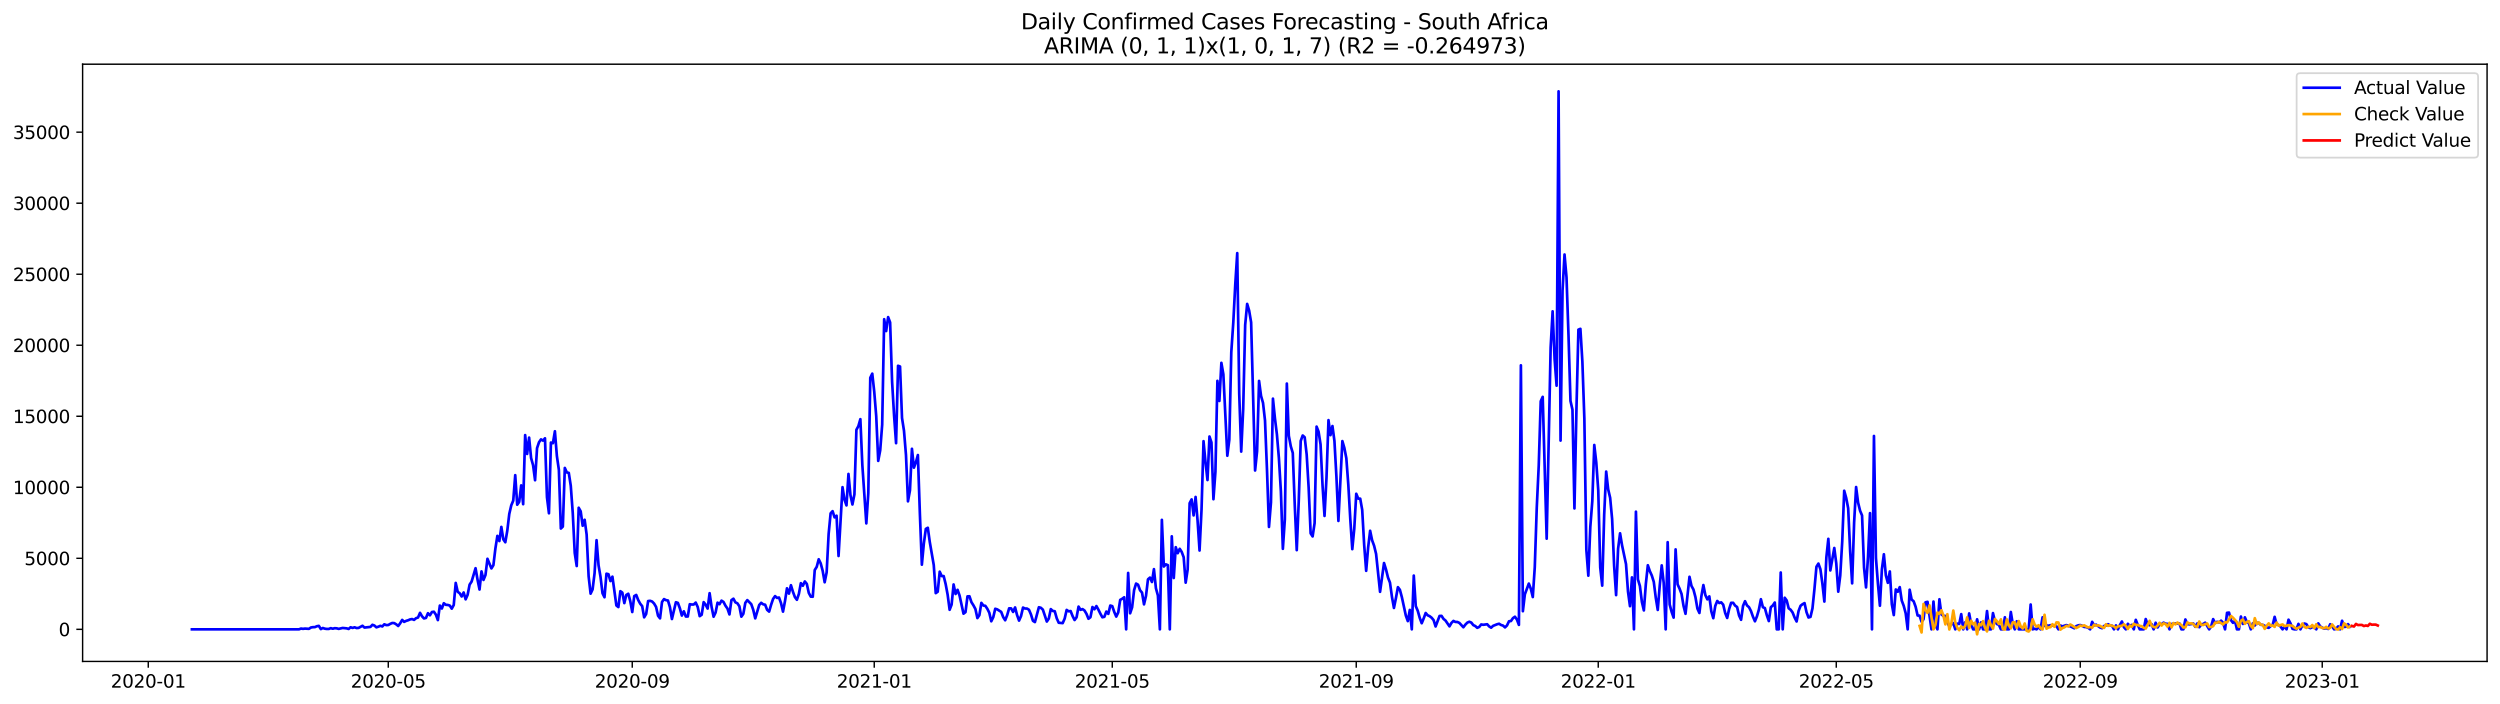 <?xml version="1.0" encoding="utf-8" standalone="no"?>
<!DOCTYPE svg PUBLIC "-//W3C//DTD SVG 1.1//EN"
  "http://www.w3.org/Graphics/SVG/1.1/DTD/svg11.dtd">
<svg xmlns:xlink="http://www.w3.org/1999/xlink" width="1392.412pt" height="392.274pt" viewBox="0 0 1392.412 392.274" xmlns="http://www.w3.org/2000/svg" version="1.1">
 <defs>
  <style type="text/css">*{stroke-linejoin: round; stroke-linecap: butt}</style>
 </defs>
 <g id="figure_1">
  <g id="patch_1">
   <path d="M 0 392.274 
L 1392.412 392.274 
L 1392.412 0 
L 0 0 
z
" style="fill: #ffffff"/>
  </g>
  <g id="axes_1">
   <g id="patch_2">
    <path d="M 46.013 368.396 
L 1385.213 368.396 
L 1385.213 35.755 
L 46.013 35.755 
z
" style="fill: #ffffff"/>
   </g>
   <g id="matplotlib.axis_1">
    <g id="xtick_1">
     <g id="line2d_1">
      <defs>
       <path id="m83765b422e" d="M 0 0 
L 0 3.5 
" style="stroke: #000000; stroke-width: 0.8"/>
      </defs>
      <g>
       <use xlink:href="#m83765b422e" x="82.58" y="368.396" style="stroke: #000000; stroke-width: 0.8"/>
      </g>
     </g>
     <g id="text_1">
      <!-- 2020-01 -->
      <g transform="translate(61.689 382.994)scale(0.1 -0.1)">
       <defs>
        <path id="DejaVuSans-32" d="M 1228 531 
L 3431 531 
L 3431 0 
L 469 0 
L 469 531 
Q 828 903 1448 1529 
Q 2069 2156 2228 2338 
Q 2531 2678 2651 2914 
Q 2772 3150 2772 3378 
Q 2772 3750 2511 3984 
Q 2250 4219 1831 4219 
Q 1534 4219 1204 4116 
Q 875 4013 500 3803 
L 500 4441 
Q 881 4594 1212 4672 
Q 1544 4750 1819 4750 
Q 2544 4750 2975 4387 
Q 3406 4025 3406 3419 
Q 3406 3131 3298 2873 
Q 3191 2616 2906 2266 
Q 2828 2175 2409 1742 
Q 1991 1309 1228 531 
z
" transform="scale(0.016)"/>
        <path id="DejaVuSans-30" d="M 2034 4250 
Q 1547 4250 1301 3770 
Q 1056 3291 1056 2328 
Q 1056 1369 1301 889 
Q 1547 409 2034 409 
Q 2525 409 2770 889 
Q 3016 1369 3016 2328 
Q 3016 3291 2770 3770 
Q 2525 4250 2034 4250 
z
M 2034 4750 
Q 2819 4750 3233 4129 
Q 3647 3509 3647 2328 
Q 3647 1150 3233 529 
Q 2819 -91 2034 -91 
Q 1250 -91 836 529 
Q 422 1150 422 2328 
Q 422 3509 836 4129 
Q 1250 4750 2034 4750 
z
" transform="scale(0.016)"/>
        <path id="DejaVuSans-2d" d="M 313 2009 
L 1997 2009 
L 1997 1497 
L 313 1497 
L 313 2009 
z
" transform="scale(0.016)"/>
        <path id="DejaVuSans-31" d="M 794 531 
L 1825 531 
L 1825 4091 
L 703 3866 
L 703 4441 
L 1819 4666 
L 2450 4666 
L 2450 531 
L 3481 531 
L 3481 0 
L 794 0 
L 794 531 
z
" transform="scale(0.016)"/>
       </defs>
       <use xlink:href="#DejaVuSans-32"/>
       <use xlink:href="#DejaVuSans-30" x="63.623"/>
       <use xlink:href="#DejaVuSans-32" x="127.246"/>
       <use xlink:href="#DejaVuSans-30" x="190.869"/>
       <use xlink:href="#DejaVuSans-2d" x="254.492"/>
       <use xlink:href="#DejaVuSans-30" x="290.576"/>
       <use xlink:href="#DejaVuSans-31" x="354.199"/>
      </g>
     </g>
    </g>
    <g id="xtick_2">
     <g id="line2d_2">
      <g>
       <use xlink:href="#m83765b422e" x="216.257" y="368.396" style="stroke: #000000; stroke-width: 0.8"/>
      </g>
     </g>
     <g id="text_2">
      <!-- 2020-05 -->
      <g transform="translate(195.366 382.994)scale(0.1 -0.1)">
       <defs>
        <path id="DejaVuSans-35" d="M 691 4666 
L 3169 4666 
L 3169 4134 
L 1269 4134 
L 1269 2991 
Q 1406 3038 1543 3061 
Q 1681 3084 1819 3084 
Q 2600 3084 3056 2656 
Q 3513 2228 3513 1497 
Q 3513 744 3044 326 
Q 2575 -91 1722 -91 
Q 1428 -91 1123 -41 
Q 819 9 494 109 
L 494 744 
Q 775 591 1075 516 
Q 1375 441 1709 441 
Q 2250 441 2565 725 
Q 2881 1009 2881 1497 
Q 2881 1984 2565 2268 
Q 2250 2553 1709 2553 
Q 1456 2553 1204 2497 
Q 953 2441 691 2322 
L 691 4666 
z
" transform="scale(0.016)"/>
       </defs>
       <use xlink:href="#DejaVuSans-32"/>
       <use xlink:href="#DejaVuSans-30" x="63.623"/>
       <use xlink:href="#DejaVuSans-32" x="127.246"/>
       <use xlink:href="#DejaVuSans-30" x="190.869"/>
       <use xlink:href="#DejaVuSans-2d" x="254.492"/>
       <use xlink:href="#DejaVuSans-30" x="290.576"/>
       <use xlink:href="#DejaVuSans-35" x="354.199"/>
      </g>
     </g>
    </g>
    <g id="xtick_3">
     <g id="line2d_3">
      <g>
       <use xlink:href="#m83765b422e" x="352.144" y="368.396" style="stroke: #000000; stroke-width: 0.8"/>
      </g>
     </g>
     <g id="text_3">
      <!-- 2020-09 -->
      <g transform="translate(331.252 382.994)scale(0.1 -0.1)">
       <defs>
        <path id="DejaVuSans-39" d="M 703 97 
L 703 672 
Q 941 559 1184 500 
Q 1428 441 1663 441 
Q 2288 441 2617 861 
Q 2947 1281 2994 2138 
Q 2813 1869 2534 1725 
Q 2256 1581 1919 1581 
Q 1219 1581 811 2004 
Q 403 2428 403 3163 
Q 403 3881 828 4315 
Q 1253 4750 1959 4750 
Q 2769 4750 3195 4129 
Q 3622 3509 3622 2328 
Q 3622 1225 3098 567 
Q 2575 -91 1691 -91 
Q 1453 -91 1209 -44 
Q 966 3 703 97 
z
M 1959 2075 
Q 2384 2075 2632 2365 
Q 2881 2656 2881 3163 
Q 2881 3666 2632 3958 
Q 2384 4250 1959 4250 
Q 1534 4250 1286 3958 
Q 1038 3666 1038 3163 
Q 1038 2656 1286 2365 
Q 1534 2075 1959 2075 
z
" transform="scale(0.016)"/>
       </defs>
       <use xlink:href="#DejaVuSans-32"/>
       <use xlink:href="#DejaVuSans-30" x="63.623"/>
       <use xlink:href="#DejaVuSans-32" x="127.246"/>
       <use xlink:href="#DejaVuSans-30" x="190.869"/>
       <use xlink:href="#DejaVuSans-2d" x="254.492"/>
       <use xlink:href="#DejaVuSans-30" x="290.576"/>
       <use xlink:href="#DejaVuSans-39" x="354.199"/>
      </g>
     </g>
    </g>
    <g id="xtick_4">
     <g id="line2d_4">
      <g>
       <use xlink:href="#m83765b422e" x="486.925" y="368.396" style="stroke: #000000; stroke-width: 0.8"/>
      </g>
     </g>
     <g id="text_4">
      <!-- 2021-01 -->
      <g transform="translate(466.034 382.994)scale(0.1 -0.1)">
       <use xlink:href="#DejaVuSans-32"/>
       <use xlink:href="#DejaVuSans-30" x="63.623"/>
       <use xlink:href="#DejaVuSans-32" x="127.246"/>
       <use xlink:href="#DejaVuSans-31" x="190.869"/>
       <use xlink:href="#DejaVuSans-2d" x="254.492"/>
       <use xlink:href="#DejaVuSans-30" x="290.576"/>
       <use xlink:href="#DejaVuSans-31" x="354.199"/>
      </g>
     </g>
    </g>
    <g id="xtick_5">
     <g id="line2d_5">
      <g>
       <use xlink:href="#m83765b422e" x="619.498" y="368.396" style="stroke: #000000; stroke-width: 0.8"/>
      </g>
     </g>
     <g id="text_5">
      <!-- 2021-05 -->
      <g transform="translate(598.606 382.994)scale(0.1 -0.1)">
       <use xlink:href="#DejaVuSans-32"/>
       <use xlink:href="#DejaVuSans-30" x="63.623"/>
       <use xlink:href="#DejaVuSans-32" x="127.246"/>
       <use xlink:href="#DejaVuSans-31" x="190.869"/>
       <use xlink:href="#DejaVuSans-2d" x="254.492"/>
       <use xlink:href="#DejaVuSans-30" x="290.576"/>
       <use xlink:href="#DejaVuSans-35" x="354.199"/>
      </g>
     </g>
    </g>
    <g id="xtick_6">
     <g id="line2d_6">
      <g>
       <use xlink:href="#m83765b422e" x="755.384" y="368.396" style="stroke: #000000; stroke-width: 0.8"/>
      </g>
     </g>
     <g id="text_6">
      <!-- 2021-09 -->
      <g transform="translate(734.493 382.994)scale(0.1 -0.1)">
       <use xlink:href="#DejaVuSans-32"/>
       <use xlink:href="#DejaVuSans-30" x="63.623"/>
       <use xlink:href="#DejaVuSans-32" x="127.246"/>
       <use xlink:href="#DejaVuSans-31" x="190.869"/>
       <use xlink:href="#DejaVuSans-2d" x="254.492"/>
       <use xlink:href="#DejaVuSans-30" x="290.576"/>
       <use xlink:href="#DejaVuSans-39" x="354.199"/>
      </g>
     </g>
    </g>
    <g id="xtick_7">
     <g id="line2d_7">
      <g>
       <use xlink:href="#m83765b422e" x="890.166" y="368.396" style="stroke: #000000; stroke-width: 0.8"/>
      </g>
     </g>
     <g id="text_7">
      <!-- 2022-01 -->
      <g transform="translate(869.274 382.994)scale(0.1 -0.1)">
       <use xlink:href="#DejaVuSans-32"/>
       <use xlink:href="#DejaVuSans-30" x="63.623"/>
       <use xlink:href="#DejaVuSans-32" x="127.246"/>
       <use xlink:href="#DejaVuSans-32" x="190.869"/>
       <use xlink:href="#DejaVuSans-2d" x="254.492"/>
       <use xlink:href="#DejaVuSans-30" x="290.576"/>
       <use xlink:href="#DejaVuSans-31" x="354.199"/>
      </g>
     </g>
    </g>
    <g id="xtick_8">
     <g id="line2d_8">
      <g>
       <use xlink:href="#m83765b422e" x="1022.738" y="368.396" style="stroke: #000000; stroke-width: 0.8"/>
      </g>
     </g>
     <g id="text_8">
      <!-- 2022-05 -->
      <g transform="translate(1001.847 382.994)scale(0.1 -0.1)">
       <use xlink:href="#DejaVuSans-32"/>
       <use xlink:href="#DejaVuSans-30" x="63.623"/>
       <use xlink:href="#DejaVuSans-32" x="127.246"/>
       <use xlink:href="#DejaVuSans-32" x="190.869"/>
       <use xlink:href="#DejaVuSans-2d" x="254.492"/>
       <use xlink:href="#DejaVuSans-30" x="290.576"/>
       <use xlink:href="#DejaVuSans-35" x="354.199"/>
      </g>
     </g>
    </g>
    <g id="xtick_9">
     <g id="line2d_9">
      <g>
       <use xlink:href="#m83765b422e" x="1158.625" y="368.396" style="stroke: #000000; stroke-width: 0.8"/>
      </g>
     </g>
     <g id="text_9">
      <!-- 2022-09 -->
      <g transform="translate(1137.733 382.994)scale(0.1 -0.1)">
       <use xlink:href="#DejaVuSans-32"/>
       <use xlink:href="#DejaVuSans-30" x="63.623"/>
       <use xlink:href="#DejaVuSans-32" x="127.246"/>
       <use xlink:href="#DejaVuSans-32" x="190.869"/>
       <use xlink:href="#DejaVuSans-2d" x="254.492"/>
       <use xlink:href="#DejaVuSans-30" x="290.576"/>
       <use xlink:href="#DejaVuSans-39" x="354.199"/>
      </g>
     </g>
    </g>
    <g id="xtick_10">
     <g id="line2d_10">
      <g>
       <use xlink:href="#m83765b422e" x="1293.406" y="368.396" style="stroke: #000000; stroke-width: 0.8"/>
      </g>
     </g>
     <g id="text_10">
      <!-- 2023-01 -->
      <g transform="translate(1272.515 382.994)scale(0.1 -0.1)">
       <defs>
        <path id="DejaVuSans-33" d="M 2597 2516 
Q 3050 2419 3304 2112 
Q 3559 1806 3559 1356 
Q 3559 666 3084 287 
Q 2609 -91 1734 -91 
Q 1441 -91 1130 -33 
Q 819 25 488 141 
L 488 750 
Q 750 597 1062 519 
Q 1375 441 1716 441 
Q 2309 441 2620 675 
Q 2931 909 2931 1356 
Q 2931 1769 2642 2001 
Q 2353 2234 1838 2234 
L 1294 2234 
L 1294 2753 
L 1863 2753 
Q 2328 2753 2575 2939 
Q 2822 3125 2822 3475 
Q 2822 3834 2567 4026 
Q 2313 4219 1838 4219 
Q 1578 4219 1281 4162 
Q 984 4106 628 3988 
L 628 4550 
Q 988 4650 1302 4700 
Q 1616 4750 1894 4750 
Q 2613 4750 3031 4423 
Q 3450 4097 3450 3541 
Q 3450 3153 3228 2886 
Q 3006 2619 2597 2516 
z
" transform="scale(0.016)"/>
       </defs>
       <use xlink:href="#DejaVuSans-32"/>
       <use xlink:href="#DejaVuSans-30" x="63.623"/>
       <use xlink:href="#DejaVuSans-32" x="127.246"/>
       <use xlink:href="#DejaVuSans-33" x="190.869"/>
       <use xlink:href="#DejaVuSans-2d" x="254.492"/>
       <use xlink:href="#DejaVuSans-30" x="290.576"/>
       <use xlink:href="#DejaVuSans-31" x="354.199"/>
      </g>
     </g>
    </g>
   </g>
   <g id="matplotlib.axis_2">
    <g id="ytick_1">
     <g id="line2d_11">
      <defs>
       <path id="m7080add242" d="M 0 0 
L -3.5 0 
" style="stroke: #000000; stroke-width: 0.8"/>
      </defs>
      <g>
       <use xlink:href="#m7080add242" x="46.013" y="350.513" style="stroke: #000000; stroke-width: 0.8"/>
      </g>
     </g>
     <g id="text_11">
      <!-- 0 -->
      <g transform="translate(32.65 354.312)scale(0.1 -0.1)">
       <use xlink:href="#DejaVuSans-30"/>
      </g>
     </g>
    </g>
    <g id="ytick_2">
     <g id="line2d_12">
      <g>
       <use xlink:href="#m7080add242" x="46.013" y="310.957" style="stroke: #000000; stroke-width: 0.8"/>
      </g>
     </g>
     <g id="text_12">
      <!-- 5000 -->
      <g transform="translate(13.562 314.756)scale(0.1 -0.1)">
       <use xlink:href="#DejaVuSans-35"/>
       <use xlink:href="#DejaVuSans-30" x="63.623"/>
       <use xlink:href="#DejaVuSans-30" x="127.246"/>
       <use xlink:href="#DejaVuSans-30" x="190.869"/>
      </g>
     </g>
    </g>
    <g id="ytick_3">
     <g id="line2d_13">
      <g>
       <use xlink:href="#m7080add242" x="46.013" y="271.401" style="stroke: #000000; stroke-width: 0.8"/>
      </g>
     </g>
     <g id="text_13">
      <!-- 10000 -->
      <g transform="translate(7.2 275.2)scale(0.1 -0.1)">
       <use xlink:href="#DejaVuSans-31"/>
       <use xlink:href="#DejaVuSans-30" x="63.623"/>
       <use xlink:href="#DejaVuSans-30" x="127.246"/>
       <use xlink:href="#DejaVuSans-30" x="190.869"/>
       <use xlink:href="#DejaVuSans-30" x="254.492"/>
      </g>
     </g>
    </g>
    <g id="ytick_4">
     <g id="line2d_14">
      <g>
       <use xlink:href="#m7080add242" x="46.013" y="231.845" style="stroke: #000000; stroke-width: 0.8"/>
      </g>
     </g>
     <g id="text_14">
      <!-- 15000 -->
      <g transform="translate(7.2 235.644)scale(0.1 -0.1)">
       <use xlink:href="#DejaVuSans-31"/>
       <use xlink:href="#DejaVuSans-35" x="63.623"/>
       <use xlink:href="#DejaVuSans-30" x="127.246"/>
       <use xlink:href="#DejaVuSans-30" x="190.869"/>
       <use xlink:href="#DejaVuSans-30" x="254.492"/>
      </g>
     </g>
    </g>
    <g id="ytick_5">
     <g id="line2d_15">
      <g>
       <use xlink:href="#m7080add242" x="46.013" y="192.288" style="stroke: #000000; stroke-width: 0.8"/>
      </g>
     </g>
     <g id="text_15">
      <!-- 20000 -->
      <g transform="translate(7.2 196.088)scale(0.1 -0.1)">
       <use xlink:href="#DejaVuSans-32"/>
       <use xlink:href="#DejaVuSans-30" x="63.623"/>
       <use xlink:href="#DejaVuSans-30" x="127.246"/>
       <use xlink:href="#DejaVuSans-30" x="190.869"/>
       <use xlink:href="#DejaVuSans-30" x="254.492"/>
      </g>
     </g>
    </g>
    <g id="ytick_6">
     <g id="line2d_16">
      <g>
       <use xlink:href="#m7080add242" x="46.013" y="152.732" style="stroke: #000000; stroke-width: 0.8"/>
      </g>
     </g>
     <g id="text_16">
      <!-- 25000 -->
      <g transform="translate(7.2 156.532)scale(0.1 -0.1)">
       <use xlink:href="#DejaVuSans-32"/>
       <use xlink:href="#DejaVuSans-35" x="63.623"/>
       <use xlink:href="#DejaVuSans-30" x="127.246"/>
       <use xlink:href="#DejaVuSans-30" x="190.869"/>
       <use xlink:href="#DejaVuSans-30" x="254.492"/>
      </g>
     </g>
    </g>
    <g id="ytick_7">
     <g id="line2d_17">
      <g>
       <use xlink:href="#m7080add242" x="46.013" y="113.176" style="stroke: #000000; stroke-width: 0.8"/>
      </g>
     </g>
     <g id="text_17">
      <!-- 30000 -->
      <g transform="translate(7.2 116.976)scale(0.1 -0.1)">
       <use xlink:href="#DejaVuSans-33"/>
       <use xlink:href="#DejaVuSans-30" x="63.623"/>
       <use xlink:href="#DejaVuSans-30" x="127.246"/>
       <use xlink:href="#DejaVuSans-30" x="190.869"/>
       <use xlink:href="#DejaVuSans-30" x="254.492"/>
      </g>
     </g>
    </g>
    <g id="ytick_8">
     <g id="line2d_18">
      <g>
       <use xlink:href="#m7080add242" x="46.013" y="73.62" style="stroke: #000000; stroke-width: 0.8"/>
      </g>
     </g>
     <g id="text_18">
      <!-- 35000 -->
      <g transform="translate(7.2 77.419)scale(0.1 -0.1)">
       <use xlink:href="#DejaVuSans-33"/>
       <use xlink:href="#DejaVuSans-35" x="63.623"/>
       <use xlink:href="#DejaVuSans-30" x="127.246"/>
       <use xlink:href="#DejaVuSans-30" x="190.869"/>
       <use xlink:href="#DejaVuSans-30" x="254.492"/>
      </g>
     </g>
    </g>
   </g>
   <g id="line2d_19">
    <path d="M 106.885 350.513 
L 166.543 350.513 
L 167.647 350.086 
L 168.752 350.244 
L 169.857 350.101 
L 172.067 350.244 
L 173.171 349.5 
L 174.276 349.31 
L 175.381 349.287 
L 176.486 348.788 
L 177.59 348.59 
L 178.695 350.378 
L 179.8 349.777 
L 180.905 350.149 
L 182.009 350.299 
L 183.114 350.299 
L 184.219 349.864 
L 185.324 350.173 
L 186.429 349.88 
L 187.533 349.959 
L 188.638 350.268 
L 190.848 349.753 
L 193.057 349.967 
L 194.162 350.315 
L 195.267 349.366 
L 196.371 349.73 
L 197.476 349.381 
L 198.581 349.793 
L 199.686 349.73 
L 201.895 348.527 
L 203 349.532 
L 206.314 349.168 
L 207.419 347.997 
L 208.524 348.4 
L 209.629 349.397 
L 210.733 349.049 
L 211.838 348.559 
L 212.943 348.907 
L 214.048 347.712 
L 215.153 348.163 
L 216.257 348.108 
L 217.362 347.467 
L 218.467 346.976 
L 219.572 347.056 
L 220.676 347.728 
L 221.781 348.646 
L 222.886 347.158 
L 223.991 345.268 
L 225.095 346.359 
L 226.2 345.806 
L 227.305 345.473 
L 228.41 344.991 
L 229.514 344.785 
L 230.619 345.252 
L 231.724 344.302 
L 232.829 343.939 
L 233.934 341.336 
L 235.038 343.25 
L 236.143 344.445 
L 237.248 344.16 
L 238.353 341.541 
L 239.457 342.696 
L 240.562 340.877 
L 241.667 340.703 
L 242.772 342.348 
L 243.876 345.378 
L 244.981 337.277 
L 246.086 338.915 
L 247.191 335.98 
L 248.296 336.85 
L 249.4 336.937 
L 250.505 337.269 
L 251.61 339.002 
L 252.715 336.961 
L 253.819 324.667 
L 254.924 329.611 
L 256.029 330.426 
L 257.134 332.222 
L 258.238 329.991 
L 259.343 333.804 
L 260.448 331.289 
L 261.553 325.616 
L 262.658 323.939 
L 264.867 316.479 
L 265.972 322.863 
L 267.077 328.353 
L 268.181 318.251 
L 269.286 322.998 
L 270.391 320.252 
L 271.496 311.226 
L 273.705 316.589 
L 274.81 314.77 
L 275.915 305.514 
L 277.02 298.465 
L 278.124 301.345 
L 279.229 293.473 
L 280.334 300.403 
L 281.439 302.017 
L 282.543 295.569 
L 283.648 286.242 
L 284.753 281.464 
L 285.858 278.813 
L 286.962 264.652 
L 288.067 281.108 
L 289.172 279.541 
L 290.277 270.341 
L 291.382 280.815 
L 292.486 242.335 
L 293.591 252.825 
L 294.696 243.735 
L 295.801 255.119 
L 296.905 259.107 
L 298.01 267.477 
L 299.115 249.589 
L 300.22 246.306 
L 301.324 244.716 
L 302.429 245.412 
L 303.534 244.115 
L 304.639 276.938 
L 305.744 285.878 
L 306.848 246.48 
L 307.953 246.844 
L 309.058 240.199 
L 310.163 253.964 
L 311.267 261.646 
L 312.372 294.375 
L 313.477 293.299 
L 314.582 260.626 
L 315.686 263.125 
L 316.791 263.379 
L 317.896 270.554 
L 319.001 285.68 
L 320.105 307.974 
L 321.21 315.26 
L 322.315 282.801 
L 323.42 284.794 
L 324.525 292.824 
L 325.629 289.501 
L 326.734 297.737 
L 327.839 320.933 
L 328.944 330.648 
L 330.048 328.282 
L 331.153 319.295 
L 332.258 300.87 
L 333.363 314.809 
L 334.467 321.305 
L 335.572 330.41 
L 336.677 332.649 
L 337.782 319.532 
L 338.887 319.817 
L 339.991 323.63 
L 341.096 321.186 
L 343.306 337.246 
L 344.41 338.116 
L 345.515 329.279 
L 346.62 330.062 
L 347.725 335.909 
L 348.829 331.376 
L 349.934 330.695 
L 351.039 334.809 
L 352.144 340.877 
L 353.249 332.032 
L 354.353 331.368 
L 355.458 334.192 
L 356.563 336.225 
L 357.668 337.594 
L 358.772 343.828 
L 359.877 341.977 
L 360.982 334.769 
L 362.087 334.635 
L 363.191 335.007 
L 364.296 336.146 
L 365.401 338.021 
L 366.506 342.95 
L 367.611 344.405 
L 368.715 335.299 
L 369.82 333.678 
L 370.925 334.255 
L 372.03 334.461 
L 373.134 338.211 
L 374.239 344.777 
L 376.449 335.434 
L 377.553 335.79 
L 378.658 338.804 
L 379.763 342.847 
L 380.868 340.481 
L 381.973 343.369 
L 383.077 343.369 
L 384.182 336.534 
L 385.287 336.708 
L 386.392 336.676 
L 387.496 335.616 
L 388.601 338.068 
L 389.706 343.187 
L 390.811 342.388 
L 391.915 335.379 
L 393.02 336.779 
L 394.125 338.954 
L 395.23 330.387 
L 396.334 338.053 
L 397.439 343.488 
L 398.544 341.193 
L 399.649 335.663 
L 400.754 336.51 
L 401.858 334.54 
L 402.963 335.26 
L 404.068 337.364 
L 405.173 338.954 
L 406.277 342.206 
L 407.382 334.255 
L 408.487 333.456 
L 409.592 335.505 
L 410.696 336.004 
L 411.801 337.681 
L 412.906 343.464 
L 414.011 341.874 
L 415.116 335.774 
L 416.22 334.247 
L 418.43 336.51 
L 419.535 339.666 
L 420.639 344.405 
L 422.849 336.969 
L 423.954 335.75 
L 425.058 336.581 
L 426.163 336.818 
L 427.268 339.659 
L 428.373 340.647 
L 429.478 336.834 
L 430.582 333.583 
L 431.687 332.016 
L 432.792 333.005 
L 433.897 332.815 
L 435.001 335.94 
L 436.106 340.663 
L 437.211 334.793 
L 438.316 327.665 
L 439.42 330.624 
L 440.525 325.948 
L 441.63 329.58 
L 442.735 332.554 
L 443.84 334.057 
L 444.944 330.79 
L 446.049 324.801 
L 447.154 326.233 
L 448.259 323.852 
L 449.363 325.213 
L 450.468 330.236 
L 451.573 332.301 
L 452.678 332.357 
L 453.782 317.499 
L 454.887 315.703 
L 455.992 311.495 
L 457.097 313.765 
L 458.202 317.95 
L 459.306 324.303 
L 460.411 318.781 
L 461.516 297.436 
L 462.621 285.91 
L 463.725 284.699 
L 464.83 288.157 
L 465.935 287.231 
L 467.04 309.667 
L 469.249 271.337 
L 470.354 278.315 
L 471.459 281.487 
L 472.563 263.972 
L 473.668 275.791 
L 474.773 280.981 
L 475.878 275.348 
L 476.983 239.392 
L 478.087 237.343 
L 479.192 233.458 
L 480.297 259.122 
L 482.506 291.511 
L 483.611 274.723 
L 484.716 210.405 
L 485.821 208.111 
L 486.925 218.19 
L 488.03 231.829 
L 489.135 256.694 
L 490.24 250.824 
L 491.345 236.512 
L 492.449 177.795 
L 493.554 184.385 
L 494.659 176.624 
L 495.764 179.583 
L 496.868 212.691 
L 497.973 231.481 
L 499.078 246.836 
L 500.183 203.72 
L 501.287 204.132 
L 502.392 232.794 
L 503.497 239.969 
L 504.602 253.466 
L 505.707 279.233 
L 506.811 273.141 
L 507.916 249.961 
L 509.021 260.475 
L 510.126 257.469 
L 511.23 253.434 
L 512.335 286.06 
L 513.44 314.509 
L 514.545 302.721 
L 515.649 294.58 
L 516.754 293.948 
L 517.859 301.93 
L 520.069 314.715 
L 521.173 330.355 
L 522.278 329.556 
L 523.383 318.409 
L 524.488 320.838 
L 525.592 320.854 
L 526.697 325.323 
L 527.802 331.249 
L 528.907 339.627 
L 530.011 336.731 
L 531.116 325.521 
L 532.221 330.83 
L 533.326 328.512 
L 534.431 331.668 
L 536.64 341.795 
L 537.745 340.94 
L 538.85 332.159 
L 539.954 332.103 
L 541.059 335.394 
L 542.164 337.143 
L 543.269 339.208 
L 544.373 344.247 
L 545.478 342.617 
L 546.583 335.782 
L 547.688 337.254 
L 548.793 337.428 
L 549.897 339.065 
L 551.002 341.272 
L 552.107 346.035 
L 553.212 343.741 
L 554.316 339.065 
L 555.421 339.405 
L 557.631 340.806 
L 558.735 343.693 
L 559.84 345.465 
L 560.945 342.673 
L 562.05 338.828 
L 563.154 338.852 
L 564.259 340.822 
L 565.364 338.322 
L 566.469 342.554 
L 567.574 345.663 
L 568.678 343.132 
L 569.783 338.401 
L 570.888 338.931 
L 571.993 338.947 
L 573.097 339.611 
L 574.202 342.198 
L 575.307 345.774 
L 576.412 346.478 
L 578.621 338.219 
L 579.726 338.519 
L 580.831 339.54 
L 583.04 346.177 
L 584.145 344.532 
L 585.25 339.263 
L 586.355 340.276 
L 587.459 340.442 
L 588.564 344.366 
L 589.669 346.85 
L 591.878 347.056 
L 592.983 344.532 
L 594.088 339.706 
L 595.193 340.489 
L 596.298 340.347 
L 597.402 343.147 
L 598.507 345.331 
L 599.612 343.812 
L 600.717 337.863 
L 601.821 339.659 
L 602.926 339.247 
L 604.031 340.03 
L 605.136 341.897 
L 606.24 344.627 
L 607.345 343.764 
L 608.45 338.1 
L 609.555 339.334 
L 610.66 337.562 
L 611.764 339.556 
L 612.869 341.803 
L 613.974 343.796 
L 615.079 343.551 
L 616.183 340.624 
L 617.288 341.921 
L 618.393 337.269 
L 619.498 337.602 
L 620.602 340.845 
L 621.707 343.416 
L 622.812 341.122 
L 623.917 334.113 
L 625.022 333.512 
L 626.126 332.665 
L 627.231 350.513 
L 628.336 319.113 
L 629.441 341.581 
L 630.545 338.266 
L 631.65 328.686 
L 632.755 325.031 
L 633.86 325.664 
L 634.964 328.757 
L 636.069 330.062 
L 637.174 336.613 
L 638.279 331.882 
L 639.383 322.649 
L 640.488 321.708 
L 641.593 324.153 
L 642.698 317.001 
L 643.803 327.618 
L 644.907 331.66 
L 646.012 350.513 
L 647.117 289.541 
L 648.222 315.529 
L 649.326 314.327 
L 650.431 314.762 
L 651.536 350.513 
L 652.641 298.718 
L 653.745 321.922 
L 654.85 304.77 
L 655.955 308.109 
L 657.06 305.672 
L 658.165 307.397 
L 659.269 310.379 
L 660.374 324.524 
L 661.479 317.214 
L 662.584 280.253 
L 663.688 278.149 
L 664.793 287.065 
L 665.898 276.788 
L 667.003 289.937 
L 668.107 306.621 
L 669.212 283.774 
L 670.317 245.721 
L 671.422 257.421 
L 672.527 267.366 
L 673.631 243.118 
L 674.736 246.441 
L 675.841 278.046 
L 676.946 262.754 
L 678.05 212.122 
L 679.155 223.316 
L 680.26 202.083 
L 681.365 208.459 
L 683.574 253.822 
L 684.679 244.922 
L 685.784 196.197 
L 686.889 179.757 
L 687.993 158.508 
L 689.098 140.984 
L 690.203 219.305 
L 691.308 251.52 
L 692.412 227.889 
L 693.517 180.999 
L 694.622 169.267 
L 695.727 172.977 
L 696.831 179.551 
L 699.041 262.05 
L 700.146 251.346 
L 701.251 212.154 
L 702.355 220.492 
L 703.46 224.416 
L 704.565 234.21 
L 705.67 261.788 
L 706.774 293.481 
L 707.879 279.881 
L 708.984 222.035 
L 710.089 232.968 
L 711.193 241.979 
L 712.298 255.135 
L 713.403 273.632 
L 714.508 305.68 
L 715.612 289.335 
L 716.717 213.633 
L 717.822 242.715 
L 718.927 248.577 
L 720.032 252.271 
L 721.136 281.448 
L 722.241 306.416 
L 723.346 279.407 
L 724.451 245.586 
L 725.555 242.556 
L 726.66 243.529 
L 727.765 253.126 
L 728.87 271.575 
L 729.974 297.065 
L 731.079 298.773 
L 732.184 291.353 
L 733.289 237.612 
L 734.394 240.42 
L 735.498 247.509 
L 736.603 270.301 
L 737.708 287.358 
L 738.813 265.981 
L 739.917 234.004 
L 741.022 242.359 
L 742.127 237.287 
L 743.232 245.602 
L 744.336 265.483 
L 745.441 290.134 
L 747.651 245.681 
L 748.756 249.479 
L 749.86 255.222 
L 750.965 270.032 
L 752.07 289.28 
L 753.175 305.862 
L 754.279 294.47 
L 755.384 275.008 
L 756.489 277.714 
L 757.594 277.737 
L 758.698 283.979 
L 759.803 303.591 
L 760.908 317.934 
L 762.013 304.857 
L 763.118 295.617 
L 764.222 300.917 
L 765.327 303.971 
L 766.432 308.512 
L 768.641 329.627 
L 770.851 313.591 
L 771.956 317.175 
L 773.06 321.653 
L 774.165 324.517 
L 775.27 332.467 
L 776.375 338.614 
L 777.48 333.132 
L 778.584 327.04 
L 779.689 328.496 
L 780.794 332.625 
L 783.003 342.863 
L 784.108 345.94 
L 785.213 339.698 
L 786.318 350.513 
L 787.422 320.577 
L 788.527 337.578 
L 789.632 340.181 
L 790.737 344.113 
L 791.842 347.119 
L 792.946 344.437 
L 794.051 341.423 
L 795.156 342.689 
L 796.261 343.203 
L 797.365 344.057 
L 798.47 345.386 
L 799.575 348.923 
L 801.784 343.06 
L 802.889 343.021 
L 803.994 344.714 
L 805.099 345.616 
L 807.308 348.851 
L 808.413 346.937 
L 809.518 345.837 
L 810.623 346.399 
L 811.727 346.423 
L 812.832 346.961 
L 815.042 349.358 
L 816.146 347.894 
L 817.251 346.779 
L 818.356 346.296 
L 819.461 346.755 
L 820.565 348.163 
L 821.67 348.693 
L 822.775 349.674 
L 823.88 349.176 
L 824.985 347.791 
L 826.089 347.989 
L 828.299 347.681 
L 829.404 348.891 
L 830.508 349.595 
L 831.613 348.575 
L 833.823 347.696 
L 834.927 347.404 
L 836.032 348.092 
L 837.137 348.44 
L 838.242 349.437 
L 839.347 348.353 
L 840.451 346.035 
L 841.556 345.885 
L 842.661 344.271 
L 843.766 343.496 
L 844.87 345.078 
L 845.975 348.044 
L 847.08 203.475 
L 848.185 340.426 
L 849.289 331.012 
L 851.499 325.039 
L 852.604 327.903 
L 853.709 332.531 
L 854.813 315.917 
L 855.918 282.785 
L 857.023 259.257 
L 858.128 223.498 
L 859.232 221.038 
L 861.442 300.031 
L 863.651 193.538 
L 864.756 173.396 
L 865.861 200.065 
L 866.966 214.812 
L 868.071 50.876 
L 869.175 245.389 
L 870.28 161.775 
L 871.385 141.744 
L 872.49 154.433 
L 873.594 186.648 
L 874.699 223.3 
L 875.804 228.166 
L 876.909 283.18 
L 878.013 228.498 
L 879.118 183.602 
L 880.223 183.143 
L 881.328 201.41 
L 882.432 233.205 
L 883.537 306.186 
L 884.642 320.624 
L 885.747 293.425 
L 886.852 279.154 
L 887.956 247.841 
L 889.061 257.524 
L 890.166 273.038 
L 891.271 316.044 
L 892.375 326.178 
L 893.48 286.606 
L 894.585 262.651 
L 895.69 272.524 
L 896.794 277.263 
L 897.899 289.13 
L 899.004 315.055 
L 900.109 331.455 
L 901.214 305.672 
L 902.318 297.033 
L 903.423 303.702 
L 905.633 314.2 
L 906.737 329.477 
L 907.842 337.625 
L 908.947 321.581 
L 910.052 350.513 
L 911.156 284.992 
L 912.261 322.673 
L 913.366 326.391 
L 914.471 335.236 
L 915.576 339.975 
L 916.68 325.221 
L 917.785 314.825 
L 918.89 318.077 
L 919.995 320.537 
L 921.099 324.073 
L 922.204 332.902 
L 923.309 339.706 
L 924.414 326.107 
L 925.518 314.896 
L 926.623 324.675 
L 927.728 350.513 
L 928.833 301.977 
L 929.938 336.652 
L 931.042 340.798 
L 932.147 343.994 
L 933.252 305.988 
L 934.357 325.442 
L 935.461 327.871 
L 936.566 330.822 
L 937.671 337.467 
L 938.776 341.858 
L 940.985 321.249 
L 942.09 326.336 
L 943.195 328.361 
L 944.3 332.578 
L 945.404 338.994 
L 946.509 341.407 
L 947.614 332.048 
L 948.719 325.853 
L 949.823 331.439 
L 950.928 333.812 
L 952.033 332.159 
L 953.138 340.497 
L 954.242 344.302 
L 955.347 337.467 
L 956.452 334.73 
L 957.557 335.853 
L 958.662 335.497 
L 959.766 336.787 
L 960.871 341.439 
L 961.976 344.176 
L 963.081 339.152 
L 964.185 335.743 
L 965.29 335.735 
L 966.395 337.293 
L 967.5 338.092 
L 968.604 342.823 
L 969.709 345.204 
L 970.814 337.475 
L 971.919 334.849 
L 973.023 337.214 
L 974.128 338.187 
L 975.233 340.331 
L 976.338 343.48 
L 977.443 346.035 
L 978.547 343.298 
L 979.652 339.492 
L 980.757 333.741 
L 981.862 338.195 
L 982.966 338.67 
L 984.071 342.689 
L 985.176 345.916 
L 986.281 338.195 
L 987.385 337.246 
L 988.49 335.592 
L 989.595 350.513 
L 990.7 350.513 
L 991.805 318.86 
L 992.909 350.513 
L 994.014 332.926 
L 995.119 334.445 
L 996.224 338.796 
L 997.328 339.619 
L 998.433 341.17 
L 999.538 343.962 
L 1000.643 346.138 
L 1001.747 340.299 
L 1002.852 337.388 
L 1003.957 336.526 
L 1005.062 335.909 
L 1006.167 340.972 
L 1007.271 343.931 
L 1008.376 343.575 
L 1009.481 338.844 
L 1010.586 328.029 
L 1011.69 315.656 
L 1012.795 313.892 
L 1013.9 317.048 
L 1015.005 325.023 
L 1016.109 335.054 
L 1017.214 310.466 
L 1018.319 300.11 
L 1019.424 317.713 
L 1021.633 305.205 
L 1022.738 313.821 
L 1023.843 329.548 
L 1024.948 320.569 
L 1026.052 301.701 
L 1027.157 273.323 
L 1028.262 277.31 
L 1029.367 283.078 
L 1030.471 307.112 
L 1031.576 324.904 
L 1032.681 290.997 
L 1033.786 271.266 
L 1034.891 279.945 
L 1035.995 284.462 
L 1037.1 287.104 
L 1038.205 316.146 
L 1039.31 327.159 
L 1040.414 310.197 
L 1041.519 285.807 
L 1042.624 350.513 
L 1043.729 242.817 
L 1044.833 310.806 
L 1045.938 325.039 
L 1047.043 337.364 
L 1048.148 317.072 
L 1049.252 308.71 
L 1050.357 320.45 
L 1051.462 324.611 
L 1052.567 318.282 
L 1053.672 336.478 
L 1054.776 342.57 
L 1055.881 328.314 
L 1056.986 329.572 
L 1058.091 327.016 
L 1059.195 334.469 
L 1060.3 337.412 
L 1061.405 341.597 
L 1062.51 350.513 
L 1063.614 328.456 
L 1064.719 333.955 
L 1065.824 334.88 
L 1066.929 337.926 
L 1068.034 342.799 
L 1069.138 342.902 
L 1070.243 346.272 
L 1071.348 344.896 
L 1072.453 335.458 
L 1073.557 335.197 
L 1075.767 350.513 
L 1076.872 335.046 
L 1077.976 348.211 
L 1079.081 350.513 
L 1080.186 333.781 
L 1081.291 342.206 
L 1082.396 343.029 
L 1083.5 343.068 
L 1084.605 346.518 
L 1085.71 348.836 
L 1086.815 347.799 
L 1087.919 347.032 
L 1089.024 350.513 
L 1090.129 347.356 
L 1091.234 347.506 
L 1092.338 342.064 
L 1093.443 350.513 
L 1094.548 346.613 
L 1095.653 350.513 
L 1096.758 341.652 
L 1097.862 347.625 
L 1098.967 350.513 
L 1100.072 350.513 
L 1101.177 344.927 
L 1102.281 350.513 
L 1103.386 346.628 
L 1104.491 350.513 
L 1105.596 350.513 
L 1106.7 340.347 
L 1107.805 350.513 
L 1108.91 350.513 
L 1110.015 341.47 
L 1111.12 346.162 
L 1112.224 347.57 
L 1113.329 348.005 
L 1114.434 350.513 
L 1115.539 350.513 
L 1116.643 343.804 
L 1117.748 350.513 
L 1118.853 350.513 
L 1119.958 340.861 
L 1121.062 347.712 
L 1122.167 350.513 
L 1123.272 346.011 
L 1124.377 350.513 
L 1129.901 350.513 
L 1131.005 336.692 
L 1132.11 350.513 
L 1133.215 350.157 
L 1134.32 350.513 
L 1135.424 349.215 
L 1136.529 350.513 
L 1137.634 343.828 
L 1138.739 348.622 
L 1139.843 348.306 
L 1140.948 348.511 
L 1142.053 348.203 
L 1143.158 348.495 
L 1144.263 348.408 
L 1145.367 348.764 
L 1146.472 350.513 
L 1147.577 348.377 
L 1148.682 348.875 
L 1150.891 348.147 
L 1151.996 348.559 
L 1153.101 348.843 
L 1155.31 349.927 
L 1156.415 348.725 
L 1157.52 348.298 
L 1158.625 348.124 
L 1159.729 348.567 
L 1160.834 349.184 
L 1161.939 349.255 
L 1163.044 349.658 
L 1164.148 350.513 
L 1165.253 346.351 
L 1166.358 348.337 
L 1167.463 347.91 
L 1169.672 349.5 
L 1170.777 349.88 
L 1171.882 348.622 
L 1172.987 348.44 
L 1174.091 347.657 
L 1175.196 348.306 
L 1176.301 348.503 
L 1177.406 350.513 
L 1178.51 348.321 
L 1179.615 350.513 
L 1180.72 348.116 
L 1181.825 346.154 
L 1182.929 349.31 
L 1184.034 350.513 
L 1185.139 347.435 
L 1186.244 348.646 
L 1187.349 348.029 
L 1188.453 350.513 
L 1189.558 345.236 
L 1190.663 348.076 
L 1191.768 350.513 
L 1193.977 350.513 
L 1195.082 344.793 
L 1196.187 347.807 
L 1197.291 348.242 
L 1198.396 347.673 
L 1199.501 350.513 
L 1200.606 346.842 
L 1201.711 349.453 
L 1202.815 347.665 
L 1203.92 347.657 
L 1205.025 346.794 
L 1206.13 347.38 
L 1207.234 347.467 
L 1208.339 350.513 
L 1209.444 347.554 
L 1211.653 347.158 
L 1212.758 347.301 
L 1213.863 347.222 
L 1214.968 350.513 
L 1216.072 350.513 
L 1217.177 345.03 
L 1218.282 347.594 
L 1219.387 347.752 
L 1220.492 347.578 
L 1221.596 347.269 
L 1222.701 349.112 
L 1223.806 347.222 
L 1224.911 349.342 
L 1226.015 347.799 
L 1227.12 347.538 
L 1228.225 346.802 
L 1230.434 350.513 
L 1231.539 348.891 
L 1232.644 344.833 
L 1233.749 347.063 
L 1234.854 346.336 
L 1235.958 346.676 
L 1237.063 345.695 
L 1238.168 346.842 
L 1239.273 350.513 
L 1240.377 341.328 
L 1241.482 341.185 
L 1242.587 345.426 
L 1243.692 346.889 
L 1244.796 345.782 
L 1245.901 350.513 
L 1247.006 350.513 
L 1248.111 343.393 
L 1249.216 347.506 
L 1250.32 343.844 
L 1251.425 346.446 
L 1252.53 347.103 
L 1253.635 350.513 
L 1254.739 347.166 
L 1255.844 348.393 
L 1256.949 346.834 
L 1258.054 346.992 
L 1259.158 347.997 
L 1260.263 348.044 
L 1261.368 348.543 
L 1262.473 349.381 
L 1263.578 349.682 
L 1264.682 348.733 
L 1265.787 348.131 
L 1266.892 343.559 
L 1267.997 347.831 
L 1269.101 348.068 
L 1270.206 348.994 
L 1271.311 350.513 
L 1272.416 348.851 
L 1273.52 350.513 
L 1274.625 345.149 
L 1275.73 347.206 
L 1276.835 350.236 
L 1277.94 350.513 
L 1279.044 350.513 
L 1280.149 347.483 
L 1281.254 350.513 
L 1282.359 348.242 
L 1283.463 347.285 
L 1284.568 347.617 
L 1285.673 349.31 
L 1286.778 349.864 
L 1287.882 349.294 
L 1288.987 349.366 
L 1290.092 350.513 
L 1291.197 347.206 
L 1292.301 348.899 
L 1293.406 349.587 
L 1294.511 350.141 
L 1295.616 349.817 
L 1296.721 350.315 
L 1297.825 347.688 
L 1298.93 348.82 
L 1300.035 350.513 
L 1301.14 350.26 
L 1302.244 348.883 
L 1303.349 350.513 
L 1304.454 345.75 
L 1305.559 349.168 
L 1306.663 349.065 
L 1307.768 347.633 
L 1308.873 349.089 
L 1308.873 349.089 
" clip-path="url(#p8748fcee0b)" style="fill: none; stroke: #0000ff; stroke-width: 1.5; stroke-linecap: square"/>
   </g>
   <g id="line2d_20">
    <path d="M 1069.138 348.605 
L 1070.243 352.253 
L 1071.348 336.377 
L 1072.453 339.928 
L 1073.557 341.351 
L 1074.662 337.176 
L 1076.872 350.494 
L 1077.976 347.928 
L 1079.081 341.142 
L 1080.186 341.851 
L 1081.291 339.886 
L 1082.396 342.823 
L 1083.5 347.743 
L 1084.605 342.082 
L 1085.71 350.594 
L 1086.815 347.288 
L 1087.919 340.058 
L 1089.024 346.762 
L 1090.129 349.611 
L 1091.234 350.985 
L 1092.338 348.918 
L 1093.443 349.94 
L 1094.548 348.596 
L 1095.653 343.86 
L 1096.758 349.74 
L 1097.862 345.722 
L 1098.967 347.739 
L 1100.072 346.777 
L 1101.177 353.276 
L 1102.281 347.524 
L 1103.386 348.303 
L 1104.491 345.94 
L 1105.596 349.758 
L 1106.7 351.668 
L 1107.805 345.707 
L 1108.91 348.209 
L 1110.015 350.123 
L 1111.12 344.765 
L 1112.224 345.931 
L 1113.329 347.53 
L 1114.434 344.962 
L 1115.539 350.403 
L 1116.643 350.652 
L 1117.748 344.974 
L 1118.853 348.235 
L 1119.958 349.985 
L 1121.062 346.607 
L 1122.167 346.617 
L 1123.272 349.776 
L 1124.377 345.903 
L 1125.481 348.93 
L 1126.586 350.032 
L 1127.691 347.248 
L 1128.796 351.332 
L 1129.901 351.724 
L 1131.005 350.342 
L 1132.11 344.902 
L 1133.215 347.834 
L 1134.32 349.043 
L 1135.424 348.232 
L 1136.529 349.95 
L 1137.634 350.556 
L 1138.739 342.409 
L 1139.843 350.152 
L 1140.948 349.467 
L 1142.053 349.274 
L 1143.158 347.656 
L 1144.263 349.097 
L 1145.367 346.646 
L 1146.472 346.704 
L 1147.577 350.69 
L 1148.682 349.814 
L 1149.786 349.406 
L 1150.891 348.586 
L 1151.996 348.886 
L 1153.101 347.826 
L 1154.205 348.459 
L 1155.31 349.232 
L 1156.415 349.769 
L 1157.52 349.208 
L 1158.625 348.446 
L 1159.729 348.687 
L 1160.834 348.29 
L 1161.939 348.947 
L 1163.044 349.468 
L 1164.148 349.246 
L 1165.253 349.595 
L 1166.358 347.949 
L 1167.463 348.456 
L 1168.567 348.267 
L 1169.672 348.617 
L 1170.777 349.329 
L 1171.882 349.718 
L 1172.987 347.696 
L 1174.091 348.595 
L 1175.196 348.203 
L 1177.406 348.878 
L 1178.51 349.879 
L 1179.615 348.838 
L 1180.72 348.753 
L 1181.825 348.482 
L 1182.929 347.705 
L 1184.034 348.618 
L 1185.139 350.308 
L 1186.244 348.439 
L 1187.349 349.115 
L 1188.453 347.416 
L 1189.558 348.079 
L 1190.663 348.058 
L 1191.768 348.589 
L 1192.872 348.772 
L 1193.977 349.648 
L 1195.082 350.092 
L 1196.187 348.063 
L 1197.291 345.785 
L 1198.396 348.427 
L 1199.501 349.202 
L 1200.606 349.455 
L 1201.711 348.379 
L 1202.815 346.887 
L 1203.92 348.405 
L 1205.025 347.183 
L 1206.13 347.579 
L 1207.234 349.015 
L 1208.339 346.912 
L 1209.444 349.412 
L 1210.549 347.035 
L 1211.653 347.75 
L 1212.758 346.758 
L 1214.968 348.13 
L 1216.072 349.532 
L 1217.177 349.381 
L 1218.282 346.669 
L 1219.387 347.271 
L 1220.492 347.174 
L 1221.596 347.552 
L 1222.701 348.947 
L 1223.806 349.197 
L 1224.911 346.151 
L 1226.015 348.03 
L 1227.12 348.082 
L 1229.33 347.266 
L 1230.434 349.224 
L 1231.539 349.211 
L 1232.644 348.751 
L 1233.749 346.752 
L 1234.854 346.87 
L 1235.958 346.281 
L 1238.168 347.807 
L 1239.273 346.546 
L 1240.377 346.699 
L 1241.482 345.001 
L 1242.587 343.083 
L 1243.692 344.045 
L 1245.901 346.519 
L 1247.006 349.123 
L 1248.111 345.768 
L 1249.216 344.994 
L 1250.32 347.434 
L 1251.425 346.359 
L 1252.53 345.992 
L 1253.635 348.627 
L 1254.739 349.867 
L 1255.844 344.299 
L 1256.949 347.632 
L 1258.054 346.664 
L 1259.158 347.947 
L 1260.263 348.001 
L 1261.368 350.25 
L 1262.473 348.548 
L 1263.578 347.208 
L 1264.682 348.493 
L 1265.787 348.351 
L 1266.892 349.158 
L 1267.997 346.76 
L 1269.101 348.478 
L 1271.311 347.784 
L 1272.416 348.74 
L 1274.625 348.195 
L 1276.835 348.558 
L 1277.94 349.524 
L 1279.044 350.134 
L 1281.254 349.106 
L 1282.359 347.289 
L 1283.463 349.147 
L 1284.568 349.728 
L 1285.673 349.024 
L 1286.778 349.236 
L 1287.882 348.12 
L 1288.987 349.888 
L 1290.092 347.695 
L 1291.197 349.284 
L 1292.301 349.17 
L 1293.406 349.745 
L 1294.511 349.911 
L 1295.616 349.14 
L 1296.721 350.068 
L 1297.825 349.623 
L 1298.93 347.809 
L 1300.035 349.219 
L 1301.14 350.355 
L 1302.244 350.62 
L 1303.349 349.332 
L 1304.454 350.325 
L 1305.559 347.158 
L 1306.663 347.952 
L 1307.768 349.495 
L 1308.873 348.877 
L 1308.873 348.877 
" clip-path="url(#p8748fcee0b)" style="fill: none; stroke: #ffa500; stroke-width: 1.5; stroke-linecap: square"/>
   </g>
   <g id="line2d_21">
    <path d="M 1309.978 348.638 
L 1311.083 348.947 
L 1312.187 347.521 
L 1313.292 348.139 
L 1314.397 348.065 
L 1315.502 348.08 
L 1316.606 348.679 
L 1317.711 348.362 
L 1318.816 348.619 
L 1319.921 347.432 
L 1321.025 347.946 
L 1322.13 347.885 
L 1323.235 347.897 
L 1324.34 348.395 
" clip-path="url(#p8748fcee0b)" style="fill: none; stroke: #ff0000; stroke-width: 1.5; stroke-linecap: square"/>
   </g>
   <g id="patch_3">
    <path d="M 46.013 368.396 
L 46.013 35.755 
" style="fill: none; stroke: #000000; stroke-width: 0.8; stroke-linejoin: miter; stroke-linecap: square"/>
   </g>
   <g id="patch_4">
    <path d="M 1385.213 368.396 
L 1385.213 35.755 
" style="fill: none; stroke: #000000; stroke-width: 0.8; stroke-linejoin: miter; stroke-linecap: square"/>
   </g>
   <g id="patch_5">
    <path d="M 46.013 368.396 
L 1385.213 368.396 
" style="fill: none; stroke: #000000; stroke-width: 0.8; stroke-linejoin: miter; stroke-linecap: square"/>
   </g>
   <g id="patch_6">
    <path d="M 46.013 35.755 
L 1385.213 35.755 
" style="fill: none; stroke: #000000; stroke-width: 0.8; stroke-linejoin: miter; stroke-linecap: square"/>
   </g>
   <g id="text_19">
    <!-- Daily Confirmed Cases Forecasting - South Africa -->
    <g transform="translate(568.659 16.318)scale(0.12 -0.12)">
     <defs>
      <path id="DejaVuSans-44" d="M 1259 4147 
L 1259 519 
L 2022 519 
Q 2988 519 3436 956 
Q 3884 1394 3884 2338 
Q 3884 3275 3436 3711 
Q 2988 4147 2022 4147 
L 1259 4147 
z
M 628 4666 
L 1925 4666 
Q 3281 4666 3915 4102 
Q 4550 3538 4550 2338 
Q 4550 1131 3912 565 
Q 3275 0 1925 0 
L 628 0 
L 628 4666 
z
" transform="scale(0.016)"/>
      <path id="DejaVuSans-61" d="M 2194 1759 
Q 1497 1759 1228 1600 
Q 959 1441 959 1056 
Q 959 750 1161 570 
Q 1363 391 1709 391 
Q 2188 391 2477 730 
Q 2766 1069 2766 1631 
L 2766 1759 
L 2194 1759 
z
M 3341 1997 
L 3341 0 
L 2766 0 
L 2766 531 
Q 2569 213 2275 61 
Q 1981 -91 1556 -91 
Q 1019 -91 701 211 
Q 384 513 384 1019 
Q 384 1609 779 1909 
Q 1175 2209 1959 2209 
L 2766 2209 
L 2766 2266 
Q 2766 2663 2505 2880 
Q 2244 3097 1772 3097 
Q 1472 3097 1187 3025 
Q 903 2953 641 2809 
L 641 3341 
Q 956 3463 1253 3523 
Q 1550 3584 1831 3584 
Q 2591 3584 2966 3190 
Q 3341 2797 3341 1997 
z
" transform="scale(0.016)"/>
      <path id="DejaVuSans-69" d="M 603 3500 
L 1178 3500 
L 1178 0 
L 603 0 
L 603 3500 
z
M 603 4863 
L 1178 4863 
L 1178 4134 
L 603 4134 
L 603 4863 
z
" transform="scale(0.016)"/>
      <path id="DejaVuSans-6c" d="M 603 4863 
L 1178 4863 
L 1178 0 
L 603 0 
L 603 4863 
z
" transform="scale(0.016)"/>
      <path id="DejaVuSans-79" d="M 2059 -325 
Q 1816 -950 1584 -1140 
Q 1353 -1331 966 -1331 
L 506 -1331 
L 506 -850 
L 844 -850 
Q 1081 -850 1212 -737 
Q 1344 -625 1503 -206 
L 1606 56 
L 191 3500 
L 800 3500 
L 1894 763 
L 2988 3500 
L 3597 3500 
L 2059 -325 
z
" transform="scale(0.016)"/>
      <path id="DejaVuSans-20" transform="scale(0.016)"/>
      <path id="DejaVuSans-43" d="M 4122 4306 
L 4122 3641 
Q 3803 3938 3442 4084 
Q 3081 4231 2675 4231 
Q 1875 4231 1450 3742 
Q 1025 3253 1025 2328 
Q 1025 1406 1450 917 
Q 1875 428 2675 428 
Q 3081 428 3442 575 
Q 3803 722 4122 1019 
L 4122 359 
Q 3791 134 3420 21 
Q 3050 -91 2638 -91 
Q 1578 -91 968 557 
Q 359 1206 359 2328 
Q 359 3453 968 4101 
Q 1578 4750 2638 4750 
Q 3056 4750 3426 4639 
Q 3797 4528 4122 4306 
z
" transform="scale(0.016)"/>
      <path id="DejaVuSans-6f" d="M 1959 3097 
Q 1497 3097 1228 2736 
Q 959 2375 959 1747 
Q 959 1119 1226 758 
Q 1494 397 1959 397 
Q 2419 397 2687 759 
Q 2956 1122 2956 1747 
Q 2956 2369 2687 2733 
Q 2419 3097 1959 3097 
z
M 1959 3584 
Q 2709 3584 3137 3096 
Q 3566 2609 3566 1747 
Q 3566 888 3137 398 
Q 2709 -91 1959 -91 
Q 1206 -91 779 398 
Q 353 888 353 1747 
Q 353 2609 779 3096 
Q 1206 3584 1959 3584 
z
" transform="scale(0.016)"/>
      <path id="DejaVuSans-6e" d="M 3513 2113 
L 3513 0 
L 2938 0 
L 2938 2094 
Q 2938 2591 2744 2837 
Q 2550 3084 2163 3084 
Q 1697 3084 1428 2787 
Q 1159 2491 1159 1978 
L 1159 0 
L 581 0 
L 581 3500 
L 1159 3500 
L 1159 2956 
Q 1366 3272 1645 3428 
Q 1925 3584 2291 3584 
Q 2894 3584 3203 3211 
Q 3513 2838 3513 2113 
z
" transform="scale(0.016)"/>
      <path id="DejaVuSans-66" d="M 2375 4863 
L 2375 4384 
L 1825 4384 
Q 1516 4384 1395 4259 
Q 1275 4134 1275 3809 
L 1275 3500 
L 2222 3500 
L 2222 3053 
L 1275 3053 
L 1275 0 
L 697 0 
L 697 3053 
L 147 3053 
L 147 3500 
L 697 3500 
L 697 3744 
Q 697 4328 969 4595 
Q 1241 4863 1831 4863 
L 2375 4863 
z
" transform="scale(0.016)"/>
      <path id="DejaVuSans-72" d="M 2631 2963 
Q 2534 3019 2420 3045 
Q 2306 3072 2169 3072 
Q 1681 3072 1420 2755 
Q 1159 2438 1159 1844 
L 1159 0 
L 581 0 
L 581 3500 
L 1159 3500 
L 1159 2956 
Q 1341 3275 1631 3429 
Q 1922 3584 2338 3584 
Q 2397 3584 2469 3576 
Q 2541 3569 2628 3553 
L 2631 2963 
z
" transform="scale(0.016)"/>
      <path id="DejaVuSans-6d" d="M 3328 2828 
Q 3544 3216 3844 3400 
Q 4144 3584 4550 3584 
Q 5097 3584 5394 3201 
Q 5691 2819 5691 2113 
L 5691 0 
L 5113 0 
L 5113 2094 
Q 5113 2597 4934 2840 
Q 4756 3084 4391 3084 
Q 3944 3084 3684 2787 
Q 3425 2491 3425 1978 
L 3425 0 
L 2847 0 
L 2847 2094 
Q 2847 2600 2669 2842 
Q 2491 3084 2119 3084 
Q 1678 3084 1418 2786 
Q 1159 2488 1159 1978 
L 1159 0 
L 581 0 
L 581 3500 
L 1159 3500 
L 1159 2956 
Q 1356 3278 1631 3431 
Q 1906 3584 2284 3584 
Q 2666 3584 2933 3390 
Q 3200 3197 3328 2828 
z
" transform="scale(0.016)"/>
      <path id="DejaVuSans-65" d="M 3597 1894 
L 3597 1613 
L 953 1613 
Q 991 1019 1311 708 
Q 1631 397 2203 397 
Q 2534 397 2845 478 
Q 3156 559 3463 722 
L 3463 178 
Q 3153 47 2828 -22 
Q 2503 -91 2169 -91 
Q 1331 -91 842 396 
Q 353 884 353 1716 
Q 353 2575 817 3079 
Q 1281 3584 2069 3584 
Q 2775 3584 3186 3129 
Q 3597 2675 3597 1894 
z
M 3022 2063 
Q 3016 2534 2758 2815 
Q 2500 3097 2075 3097 
Q 1594 3097 1305 2825 
Q 1016 2553 972 2059 
L 3022 2063 
z
" transform="scale(0.016)"/>
      <path id="DejaVuSans-64" d="M 2906 2969 
L 2906 4863 
L 3481 4863 
L 3481 0 
L 2906 0 
L 2906 525 
Q 2725 213 2448 61 
Q 2172 -91 1784 -91 
Q 1150 -91 751 415 
Q 353 922 353 1747 
Q 353 2572 751 3078 
Q 1150 3584 1784 3584 
Q 2172 3584 2448 3432 
Q 2725 3281 2906 2969 
z
M 947 1747 
Q 947 1113 1208 752 
Q 1469 391 1925 391 
Q 2381 391 2643 752 
Q 2906 1113 2906 1747 
Q 2906 2381 2643 2742 
Q 2381 3103 1925 3103 
Q 1469 3103 1208 2742 
Q 947 2381 947 1747 
z
" transform="scale(0.016)"/>
      <path id="DejaVuSans-73" d="M 2834 3397 
L 2834 2853 
Q 2591 2978 2328 3040 
Q 2066 3103 1784 3103 
Q 1356 3103 1142 2972 
Q 928 2841 928 2578 
Q 928 2378 1081 2264 
Q 1234 2150 1697 2047 
L 1894 2003 
Q 2506 1872 2764 1633 
Q 3022 1394 3022 966 
Q 3022 478 2636 193 
Q 2250 -91 1575 -91 
Q 1294 -91 989 -36 
Q 684 19 347 128 
L 347 722 
Q 666 556 975 473 
Q 1284 391 1588 391 
Q 1994 391 2212 530 
Q 2431 669 2431 922 
Q 2431 1156 2273 1281 
Q 2116 1406 1581 1522 
L 1381 1569 
Q 847 1681 609 1914 
Q 372 2147 372 2553 
Q 372 3047 722 3315 
Q 1072 3584 1716 3584 
Q 2034 3584 2315 3537 
Q 2597 3491 2834 3397 
z
" transform="scale(0.016)"/>
      <path id="DejaVuSans-46" d="M 628 4666 
L 3309 4666 
L 3309 4134 
L 1259 4134 
L 1259 2759 
L 3109 2759 
L 3109 2228 
L 1259 2228 
L 1259 0 
L 628 0 
L 628 4666 
z
" transform="scale(0.016)"/>
      <path id="DejaVuSans-63" d="M 3122 3366 
L 3122 2828 
Q 2878 2963 2633 3030 
Q 2388 3097 2138 3097 
Q 1578 3097 1268 2742 
Q 959 2388 959 1747 
Q 959 1106 1268 751 
Q 1578 397 2138 397 
Q 2388 397 2633 464 
Q 2878 531 3122 666 
L 3122 134 
Q 2881 22 2623 -34 
Q 2366 -91 2075 -91 
Q 1284 -91 818 406 
Q 353 903 353 1747 
Q 353 2603 823 3093 
Q 1294 3584 2113 3584 
Q 2378 3584 2631 3529 
Q 2884 3475 3122 3366 
z
" transform="scale(0.016)"/>
      <path id="DejaVuSans-74" d="M 1172 4494 
L 1172 3500 
L 2356 3500 
L 2356 3053 
L 1172 3053 
L 1172 1153 
Q 1172 725 1289 603 
Q 1406 481 1766 481 
L 2356 481 
L 2356 0 
L 1766 0 
Q 1100 0 847 248 
Q 594 497 594 1153 
L 594 3053 
L 172 3053 
L 172 3500 
L 594 3500 
L 594 4494 
L 1172 4494 
z
" transform="scale(0.016)"/>
      <path id="DejaVuSans-67" d="M 2906 1791 
Q 2906 2416 2648 2759 
Q 2391 3103 1925 3103 
Q 1463 3103 1205 2759 
Q 947 2416 947 1791 
Q 947 1169 1205 825 
Q 1463 481 1925 481 
Q 2391 481 2648 825 
Q 2906 1169 2906 1791 
z
M 3481 434 
Q 3481 -459 3084 -895 
Q 2688 -1331 1869 -1331 
Q 1566 -1331 1297 -1286 
Q 1028 -1241 775 -1147 
L 775 -588 
Q 1028 -725 1275 -790 
Q 1522 -856 1778 -856 
Q 2344 -856 2625 -561 
Q 2906 -266 2906 331 
L 2906 616 
Q 2728 306 2450 153 
Q 2172 0 1784 0 
Q 1141 0 747 490 
Q 353 981 353 1791 
Q 353 2603 747 3093 
Q 1141 3584 1784 3584 
Q 2172 3584 2450 3431 
Q 2728 3278 2906 2969 
L 2906 3500 
L 3481 3500 
L 3481 434 
z
" transform="scale(0.016)"/>
      <path id="DejaVuSans-53" d="M 3425 4513 
L 3425 3897 
Q 3066 4069 2747 4153 
Q 2428 4238 2131 4238 
Q 1616 4238 1336 4038 
Q 1056 3838 1056 3469 
Q 1056 3159 1242 3001 
Q 1428 2844 1947 2747 
L 2328 2669 
Q 3034 2534 3370 2195 
Q 3706 1856 3706 1288 
Q 3706 609 3251 259 
Q 2797 -91 1919 -91 
Q 1588 -91 1214 -16 
Q 841 59 441 206 
L 441 856 
Q 825 641 1194 531 
Q 1563 422 1919 422 
Q 2459 422 2753 634 
Q 3047 847 3047 1241 
Q 3047 1584 2836 1778 
Q 2625 1972 2144 2069 
L 1759 2144 
Q 1053 2284 737 2584 
Q 422 2884 422 3419 
Q 422 4038 858 4394 
Q 1294 4750 2059 4750 
Q 2388 4750 2728 4690 
Q 3069 4631 3425 4513 
z
" transform="scale(0.016)"/>
      <path id="DejaVuSans-75" d="M 544 1381 
L 544 3500 
L 1119 3500 
L 1119 1403 
Q 1119 906 1312 657 
Q 1506 409 1894 409 
Q 2359 409 2629 706 
Q 2900 1003 2900 1516 
L 2900 3500 
L 3475 3500 
L 3475 0 
L 2900 0 
L 2900 538 
Q 2691 219 2414 64 
Q 2138 -91 1772 -91 
Q 1169 -91 856 284 
Q 544 659 544 1381 
z
M 1991 3584 
L 1991 3584 
z
" transform="scale(0.016)"/>
      <path id="DejaVuSans-68" d="M 3513 2113 
L 3513 0 
L 2938 0 
L 2938 2094 
Q 2938 2591 2744 2837 
Q 2550 3084 2163 3084 
Q 1697 3084 1428 2787 
Q 1159 2491 1159 1978 
L 1159 0 
L 581 0 
L 581 4863 
L 1159 4863 
L 1159 2956 
Q 1366 3272 1645 3428 
Q 1925 3584 2291 3584 
Q 2894 3584 3203 3211 
Q 3513 2838 3513 2113 
z
" transform="scale(0.016)"/>
      <path id="DejaVuSans-41" d="M 2188 4044 
L 1331 1722 
L 3047 1722 
L 2188 4044 
z
M 1831 4666 
L 2547 4666 
L 4325 0 
L 3669 0 
L 3244 1197 
L 1141 1197 
L 716 0 
L 50 0 
L 1831 4666 
z
" transform="scale(0.016)"/>
     </defs>
     <use xlink:href="#DejaVuSans-44"/>
     <use xlink:href="#DejaVuSans-61" x="77.002"/>
     <use xlink:href="#DejaVuSans-69" x="138.281"/>
     <use xlink:href="#DejaVuSans-6c" x="166.064"/>
     <use xlink:href="#DejaVuSans-79" x="193.848"/>
     <use xlink:href="#DejaVuSans-20" x="253.027"/>
     <use xlink:href="#DejaVuSans-43" x="284.814"/>
     <use xlink:href="#DejaVuSans-6f" x="354.639"/>
     <use xlink:href="#DejaVuSans-6e" x="415.82"/>
     <use xlink:href="#DejaVuSans-66" x="479.199"/>
     <use xlink:href="#DejaVuSans-69" x="514.404"/>
     <use xlink:href="#DejaVuSans-72" x="542.188"/>
     <use xlink:href="#DejaVuSans-6d" x="581.551"/>
     <use xlink:href="#DejaVuSans-65" x="678.963"/>
     <use xlink:href="#DejaVuSans-64" x="740.486"/>
     <use xlink:href="#DejaVuSans-20" x="803.963"/>
     <use xlink:href="#DejaVuSans-43" x="835.75"/>
     <use xlink:href="#DejaVuSans-61" x="905.574"/>
     <use xlink:href="#DejaVuSans-73" x="966.854"/>
     <use xlink:href="#DejaVuSans-65" x="1018.953"/>
     <use xlink:href="#DejaVuSans-73" x="1080.477"/>
     <use xlink:href="#DejaVuSans-20" x="1132.576"/>
     <use xlink:href="#DejaVuSans-46" x="1164.363"/>
     <use xlink:href="#DejaVuSans-6f" x="1218.258"/>
     <use xlink:href="#DejaVuSans-72" x="1279.439"/>
     <use xlink:href="#DejaVuSans-65" x="1318.303"/>
     <use xlink:href="#DejaVuSans-63" x="1379.826"/>
     <use xlink:href="#DejaVuSans-61" x="1434.807"/>
     <use xlink:href="#DejaVuSans-73" x="1496.086"/>
     <use xlink:href="#DejaVuSans-74" x="1548.186"/>
     <use xlink:href="#DejaVuSans-69" x="1587.395"/>
     <use xlink:href="#DejaVuSans-6e" x="1615.178"/>
     <use xlink:href="#DejaVuSans-67" x="1678.557"/>
     <use xlink:href="#DejaVuSans-20" x="1742.033"/>
     <use xlink:href="#DejaVuSans-2d" x="1773.82"/>
     <use xlink:href="#DejaVuSans-20" x="1809.904"/>
     <use xlink:href="#DejaVuSans-53" x="1841.691"/>
     <use xlink:href="#DejaVuSans-6f" x="1905.168"/>
     <use xlink:href="#DejaVuSans-75" x="1966.35"/>
     <use xlink:href="#DejaVuSans-74" x="2029.729"/>
     <use xlink:href="#DejaVuSans-68" x="2068.938"/>
     <use xlink:href="#DejaVuSans-20" x="2132.316"/>
     <use xlink:href="#DejaVuSans-41" x="2164.104"/>
     <use xlink:href="#DejaVuSans-66" x="2228.887"/>
     <use xlink:href="#DejaVuSans-72" x="2264.092"/>
     <use xlink:href="#DejaVuSans-69" x="2305.205"/>
     <use xlink:href="#DejaVuSans-63" x="2332.988"/>
     <use xlink:href="#DejaVuSans-61" x="2387.969"/>
    </g>
    <!-- ARIMA (0, 1, 1)x(1, 0, 1, 7) (R2 = -0.264973) -->
    <g transform="translate(581.464 29.756)scale(0.12 -0.12)">
     <defs>
      <path id="DejaVuSans-52" d="M 2841 2188 
Q 3044 2119 3236 1894 
Q 3428 1669 3622 1275 
L 4263 0 
L 3584 0 
L 2988 1197 
Q 2756 1666 2539 1819 
Q 2322 1972 1947 1972 
L 1259 1972 
L 1259 0 
L 628 0 
L 628 4666 
L 2053 4666 
Q 2853 4666 3247 4331 
Q 3641 3997 3641 3322 
Q 3641 2881 3436 2590 
Q 3231 2300 2841 2188 
z
M 1259 4147 
L 1259 2491 
L 2053 2491 
Q 2509 2491 2742 2702 
Q 2975 2913 2975 3322 
Q 2975 3731 2742 3939 
Q 2509 4147 2053 4147 
L 1259 4147 
z
" transform="scale(0.016)"/>
      <path id="DejaVuSans-49" d="M 628 4666 
L 1259 4666 
L 1259 0 
L 628 0 
L 628 4666 
z
" transform="scale(0.016)"/>
      <path id="DejaVuSans-4d" d="M 628 4666 
L 1569 4666 
L 2759 1491 
L 3956 4666 
L 4897 4666 
L 4897 0 
L 4281 0 
L 4281 4097 
L 3078 897 
L 2444 897 
L 1241 4097 
L 1241 0 
L 628 0 
L 628 4666 
z
" transform="scale(0.016)"/>
      <path id="DejaVuSans-28" d="M 1984 4856 
Q 1566 4138 1362 3434 
Q 1159 2731 1159 2009 
Q 1159 1288 1364 580 
Q 1569 -128 1984 -844 
L 1484 -844 
Q 1016 -109 783 600 
Q 550 1309 550 2009 
Q 550 2706 781 3412 
Q 1013 4119 1484 4856 
L 1984 4856 
z
" transform="scale(0.016)"/>
      <path id="DejaVuSans-2c" d="M 750 794 
L 1409 794 
L 1409 256 
L 897 -744 
L 494 -744 
L 750 256 
L 750 794 
z
" transform="scale(0.016)"/>
      <path id="DejaVuSans-29" d="M 513 4856 
L 1013 4856 
Q 1481 4119 1714 3412 
Q 1947 2706 1947 2009 
Q 1947 1309 1714 600 
Q 1481 -109 1013 -844 
L 513 -844 
Q 928 -128 1133 580 
Q 1338 1288 1338 2009 
Q 1338 2731 1133 3434 
Q 928 4138 513 4856 
z
" transform="scale(0.016)"/>
      <path id="DejaVuSans-78" d="M 3513 3500 
L 2247 1797 
L 3578 0 
L 2900 0 
L 1881 1375 
L 863 0 
L 184 0 
L 1544 1831 
L 300 3500 
L 978 3500 
L 1906 2253 
L 2834 3500 
L 3513 3500 
z
" transform="scale(0.016)"/>
      <path id="DejaVuSans-37" d="M 525 4666 
L 3525 4666 
L 3525 4397 
L 1831 0 
L 1172 0 
L 2766 4134 
L 525 4134 
L 525 4666 
z
" transform="scale(0.016)"/>
      <path id="DejaVuSans-3d" d="M 678 2906 
L 4684 2906 
L 4684 2381 
L 678 2381 
L 678 2906 
z
M 678 1631 
L 4684 1631 
L 4684 1100 
L 678 1100 
L 678 1631 
z
" transform="scale(0.016)"/>
      <path id="DejaVuSans-2e" d="M 684 794 
L 1344 794 
L 1344 0 
L 684 0 
L 684 794 
z
" transform="scale(0.016)"/>
      <path id="DejaVuSans-36" d="M 2113 2584 
Q 1688 2584 1439 2293 
Q 1191 2003 1191 1497 
Q 1191 994 1439 701 
Q 1688 409 2113 409 
Q 2538 409 2786 701 
Q 3034 994 3034 1497 
Q 3034 2003 2786 2293 
Q 2538 2584 2113 2584 
z
M 3366 4563 
L 3366 3988 
Q 3128 4100 2886 4159 
Q 2644 4219 2406 4219 
Q 1781 4219 1451 3797 
Q 1122 3375 1075 2522 
Q 1259 2794 1537 2939 
Q 1816 3084 2150 3084 
Q 2853 3084 3261 2657 
Q 3669 2231 3669 1497 
Q 3669 778 3244 343 
Q 2819 -91 2113 -91 
Q 1303 -91 875 529 
Q 447 1150 447 2328 
Q 447 3434 972 4092 
Q 1497 4750 2381 4750 
Q 2619 4750 2861 4703 
Q 3103 4656 3366 4563 
z
" transform="scale(0.016)"/>
      <path id="DejaVuSans-34" d="M 2419 4116 
L 825 1625 
L 2419 1625 
L 2419 4116 
z
M 2253 4666 
L 3047 4666 
L 3047 1625 
L 3713 1625 
L 3713 1100 
L 3047 1100 
L 3047 0 
L 2419 0 
L 2419 1100 
L 313 1100 
L 313 1709 
L 2253 4666 
z
" transform="scale(0.016)"/>
     </defs>
     <use xlink:href="#DejaVuSans-41"/>
     <use xlink:href="#DejaVuSans-52" x="68.408"/>
     <use xlink:href="#DejaVuSans-49" x="137.891"/>
     <use xlink:href="#DejaVuSans-4d" x="167.383"/>
     <use xlink:href="#DejaVuSans-41" x="253.662"/>
     <use xlink:href="#DejaVuSans-20" x="322.07"/>
     <use xlink:href="#DejaVuSans-28" x="353.857"/>
     <use xlink:href="#DejaVuSans-30" x="392.871"/>
     <use xlink:href="#DejaVuSans-2c" x="456.494"/>
     <use xlink:href="#DejaVuSans-20" x="488.281"/>
     <use xlink:href="#DejaVuSans-31" x="520.068"/>
     <use xlink:href="#DejaVuSans-2c" x="583.691"/>
     <use xlink:href="#DejaVuSans-20" x="615.479"/>
     <use xlink:href="#DejaVuSans-31" x="647.266"/>
     <use xlink:href="#DejaVuSans-29" x="710.889"/>
     <use xlink:href="#DejaVuSans-78" x="749.902"/>
     <use xlink:href="#DejaVuSans-28" x="809.082"/>
     <use xlink:href="#DejaVuSans-31" x="848.096"/>
     <use xlink:href="#DejaVuSans-2c" x="911.719"/>
     <use xlink:href="#DejaVuSans-20" x="943.506"/>
     <use xlink:href="#DejaVuSans-30" x="975.293"/>
     <use xlink:href="#DejaVuSans-2c" x="1038.916"/>
     <use xlink:href="#DejaVuSans-20" x="1070.703"/>
     <use xlink:href="#DejaVuSans-31" x="1102.49"/>
     <use xlink:href="#DejaVuSans-2c" x="1166.113"/>
     <use xlink:href="#DejaVuSans-20" x="1197.9"/>
     <use xlink:href="#DejaVuSans-37" x="1229.688"/>
     <use xlink:href="#DejaVuSans-29" x="1293.311"/>
     <use xlink:href="#DejaVuSans-20" x="1332.324"/>
     <use xlink:href="#DejaVuSans-28" x="1364.111"/>
     <use xlink:href="#DejaVuSans-52" x="1403.125"/>
     <use xlink:href="#DejaVuSans-32" x="1472.607"/>
     <use xlink:href="#DejaVuSans-20" x="1536.23"/>
     <use xlink:href="#DejaVuSans-3d" x="1568.018"/>
     <use xlink:href="#DejaVuSans-20" x="1651.807"/>
     <use xlink:href="#DejaVuSans-2d" x="1683.594"/>
     <use xlink:href="#DejaVuSans-30" x="1719.678"/>
     <use xlink:href="#DejaVuSans-2e" x="1783.301"/>
     <use xlink:href="#DejaVuSans-32" x="1815.088"/>
     <use xlink:href="#DejaVuSans-36" x="1878.711"/>
     <use xlink:href="#DejaVuSans-34" x="1942.334"/>
     <use xlink:href="#DejaVuSans-39" x="2005.957"/>
     <use xlink:href="#DejaVuSans-37" x="2069.58"/>
     <use xlink:href="#DejaVuSans-33" x="2133.203"/>
     <use xlink:href="#DejaVuSans-29" x="2196.826"/>
    </g>
   </g>
   <g id="legend_1">
    <g id="patch_7">
     <path d="M 1281.133 87.79 
L 1378.213 87.79 
Q 1380.213 87.79 1380.213 85.79 
L 1380.213 42.755 
Q 1380.213 40.755 1378.213 40.755 
L 1281.133 40.755 
Q 1279.133 40.755 1279.133 42.755 
L 1279.133 85.79 
Q 1279.133 87.79 1281.133 87.79 
z
" style="fill: #ffffff; opacity: 0.8; stroke: #cccccc; stroke-linejoin: miter"/>
    </g>
    <g id="line2d_22">
     <path d="M 1283.133 48.854 
L 1293.133 48.854 
L 1303.133 48.854 
" style="fill: none; stroke: #0000ff; stroke-width: 1.5; stroke-linecap: square"/>
    </g>
    <g id="text_20">
     <!-- Actual Value -->
     <g transform="translate(1311.133 52.354)scale(0.1 -0.1)">
      <defs>
       <path id="DejaVuSans-56" d="M 1831 0 
L 50 4666 
L 709 4666 
L 2188 738 
L 3669 4666 
L 4325 4666 
L 2547 0 
L 1831 0 
z
" transform="scale(0.016)"/>
      </defs>
      <use xlink:href="#DejaVuSans-41"/>
      <use xlink:href="#DejaVuSans-63" x="66.658"/>
      <use xlink:href="#DejaVuSans-74" x="121.639"/>
      <use xlink:href="#DejaVuSans-75" x="160.848"/>
      <use xlink:href="#DejaVuSans-61" x="224.227"/>
      <use xlink:href="#DejaVuSans-6c" x="285.506"/>
      <use xlink:href="#DejaVuSans-20" x="313.289"/>
      <use xlink:href="#DejaVuSans-56" x="345.076"/>
      <use xlink:href="#DejaVuSans-61" x="405.734"/>
      <use xlink:href="#DejaVuSans-6c" x="467.014"/>
      <use xlink:href="#DejaVuSans-75" x="494.797"/>
      <use xlink:href="#DejaVuSans-65" x="558.176"/>
     </g>
    </g>
    <g id="line2d_23">
     <path d="M 1283.133 63.532 
L 1293.133 63.532 
L 1303.133 63.532 
" style="fill: none; stroke: #ffa500; stroke-width: 1.5; stroke-linecap: square"/>
    </g>
    <g id="text_21">
     <!-- Check Value -->
     <g transform="translate(1311.133 67.032)scale(0.1 -0.1)">
      <defs>
       <path id="DejaVuSans-6b" d="M 581 4863 
L 1159 4863 
L 1159 1991 
L 2875 3500 
L 3609 3500 
L 1753 1863 
L 3688 0 
L 2938 0 
L 1159 1709 
L 1159 0 
L 581 0 
L 581 4863 
z
" transform="scale(0.016)"/>
      </defs>
      <use xlink:href="#DejaVuSans-43"/>
      <use xlink:href="#DejaVuSans-68" x="69.824"/>
      <use xlink:href="#DejaVuSans-65" x="133.203"/>
      <use xlink:href="#DejaVuSans-63" x="194.727"/>
      <use xlink:href="#DejaVuSans-6b" x="249.707"/>
      <use xlink:href="#DejaVuSans-20" x="307.617"/>
      <use xlink:href="#DejaVuSans-56" x="339.404"/>
      <use xlink:href="#DejaVuSans-61" x="400.062"/>
      <use xlink:href="#DejaVuSans-6c" x="461.342"/>
      <use xlink:href="#DejaVuSans-75" x="489.125"/>
      <use xlink:href="#DejaVuSans-65" x="552.504"/>
     </g>
    </g>
    <g id="line2d_24">
     <path d="M 1283.133 78.21 
L 1293.133 78.21 
L 1303.133 78.21 
" style="fill: none; stroke: #ff0000; stroke-width: 1.5; stroke-linecap: square"/>
    </g>
    <g id="text_22">
     <!-- Predict Value -->
     <g transform="translate(1311.133 81.71)scale(0.1 -0.1)">
      <defs>
       <path id="DejaVuSans-50" d="M 1259 4147 
L 1259 2394 
L 2053 2394 
Q 2494 2394 2734 2622 
Q 2975 2850 2975 3272 
Q 2975 3691 2734 3919 
Q 2494 4147 2053 4147 
L 1259 4147 
z
M 628 4666 
L 2053 4666 
Q 2838 4666 3239 4311 
Q 3641 3956 3641 3272 
Q 3641 2581 3239 2228 
Q 2838 1875 2053 1875 
L 1259 1875 
L 1259 0 
L 628 0 
L 628 4666 
z
" transform="scale(0.016)"/>
      </defs>
      <use xlink:href="#DejaVuSans-50"/>
      <use xlink:href="#DejaVuSans-72" x="58.553"/>
      <use xlink:href="#DejaVuSans-65" x="97.416"/>
      <use xlink:href="#DejaVuSans-64" x="158.939"/>
      <use xlink:href="#DejaVuSans-69" x="222.416"/>
      <use xlink:href="#DejaVuSans-63" x="250.199"/>
      <use xlink:href="#DejaVuSans-74" x="305.18"/>
      <use xlink:href="#DejaVuSans-20" x="344.389"/>
      <use xlink:href="#DejaVuSans-56" x="376.176"/>
      <use xlink:href="#DejaVuSans-61" x="436.834"/>
      <use xlink:href="#DejaVuSans-6c" x="498.113"/>
      <use xlink:href="#DejaVuSans-75" x="525.896"/>
      <use xlink:href="#DejaVuSans-65" x="589.275"/>
     </g>
    </g>
   </g>
  </g>
 </g>
 <defs>
  <clipPath id="p8748fcee0b">
   <rect x="46.013" y="35.755" width="1339.2" height="332.64"/>
  </clipPath>
 </defs>
</svg>
